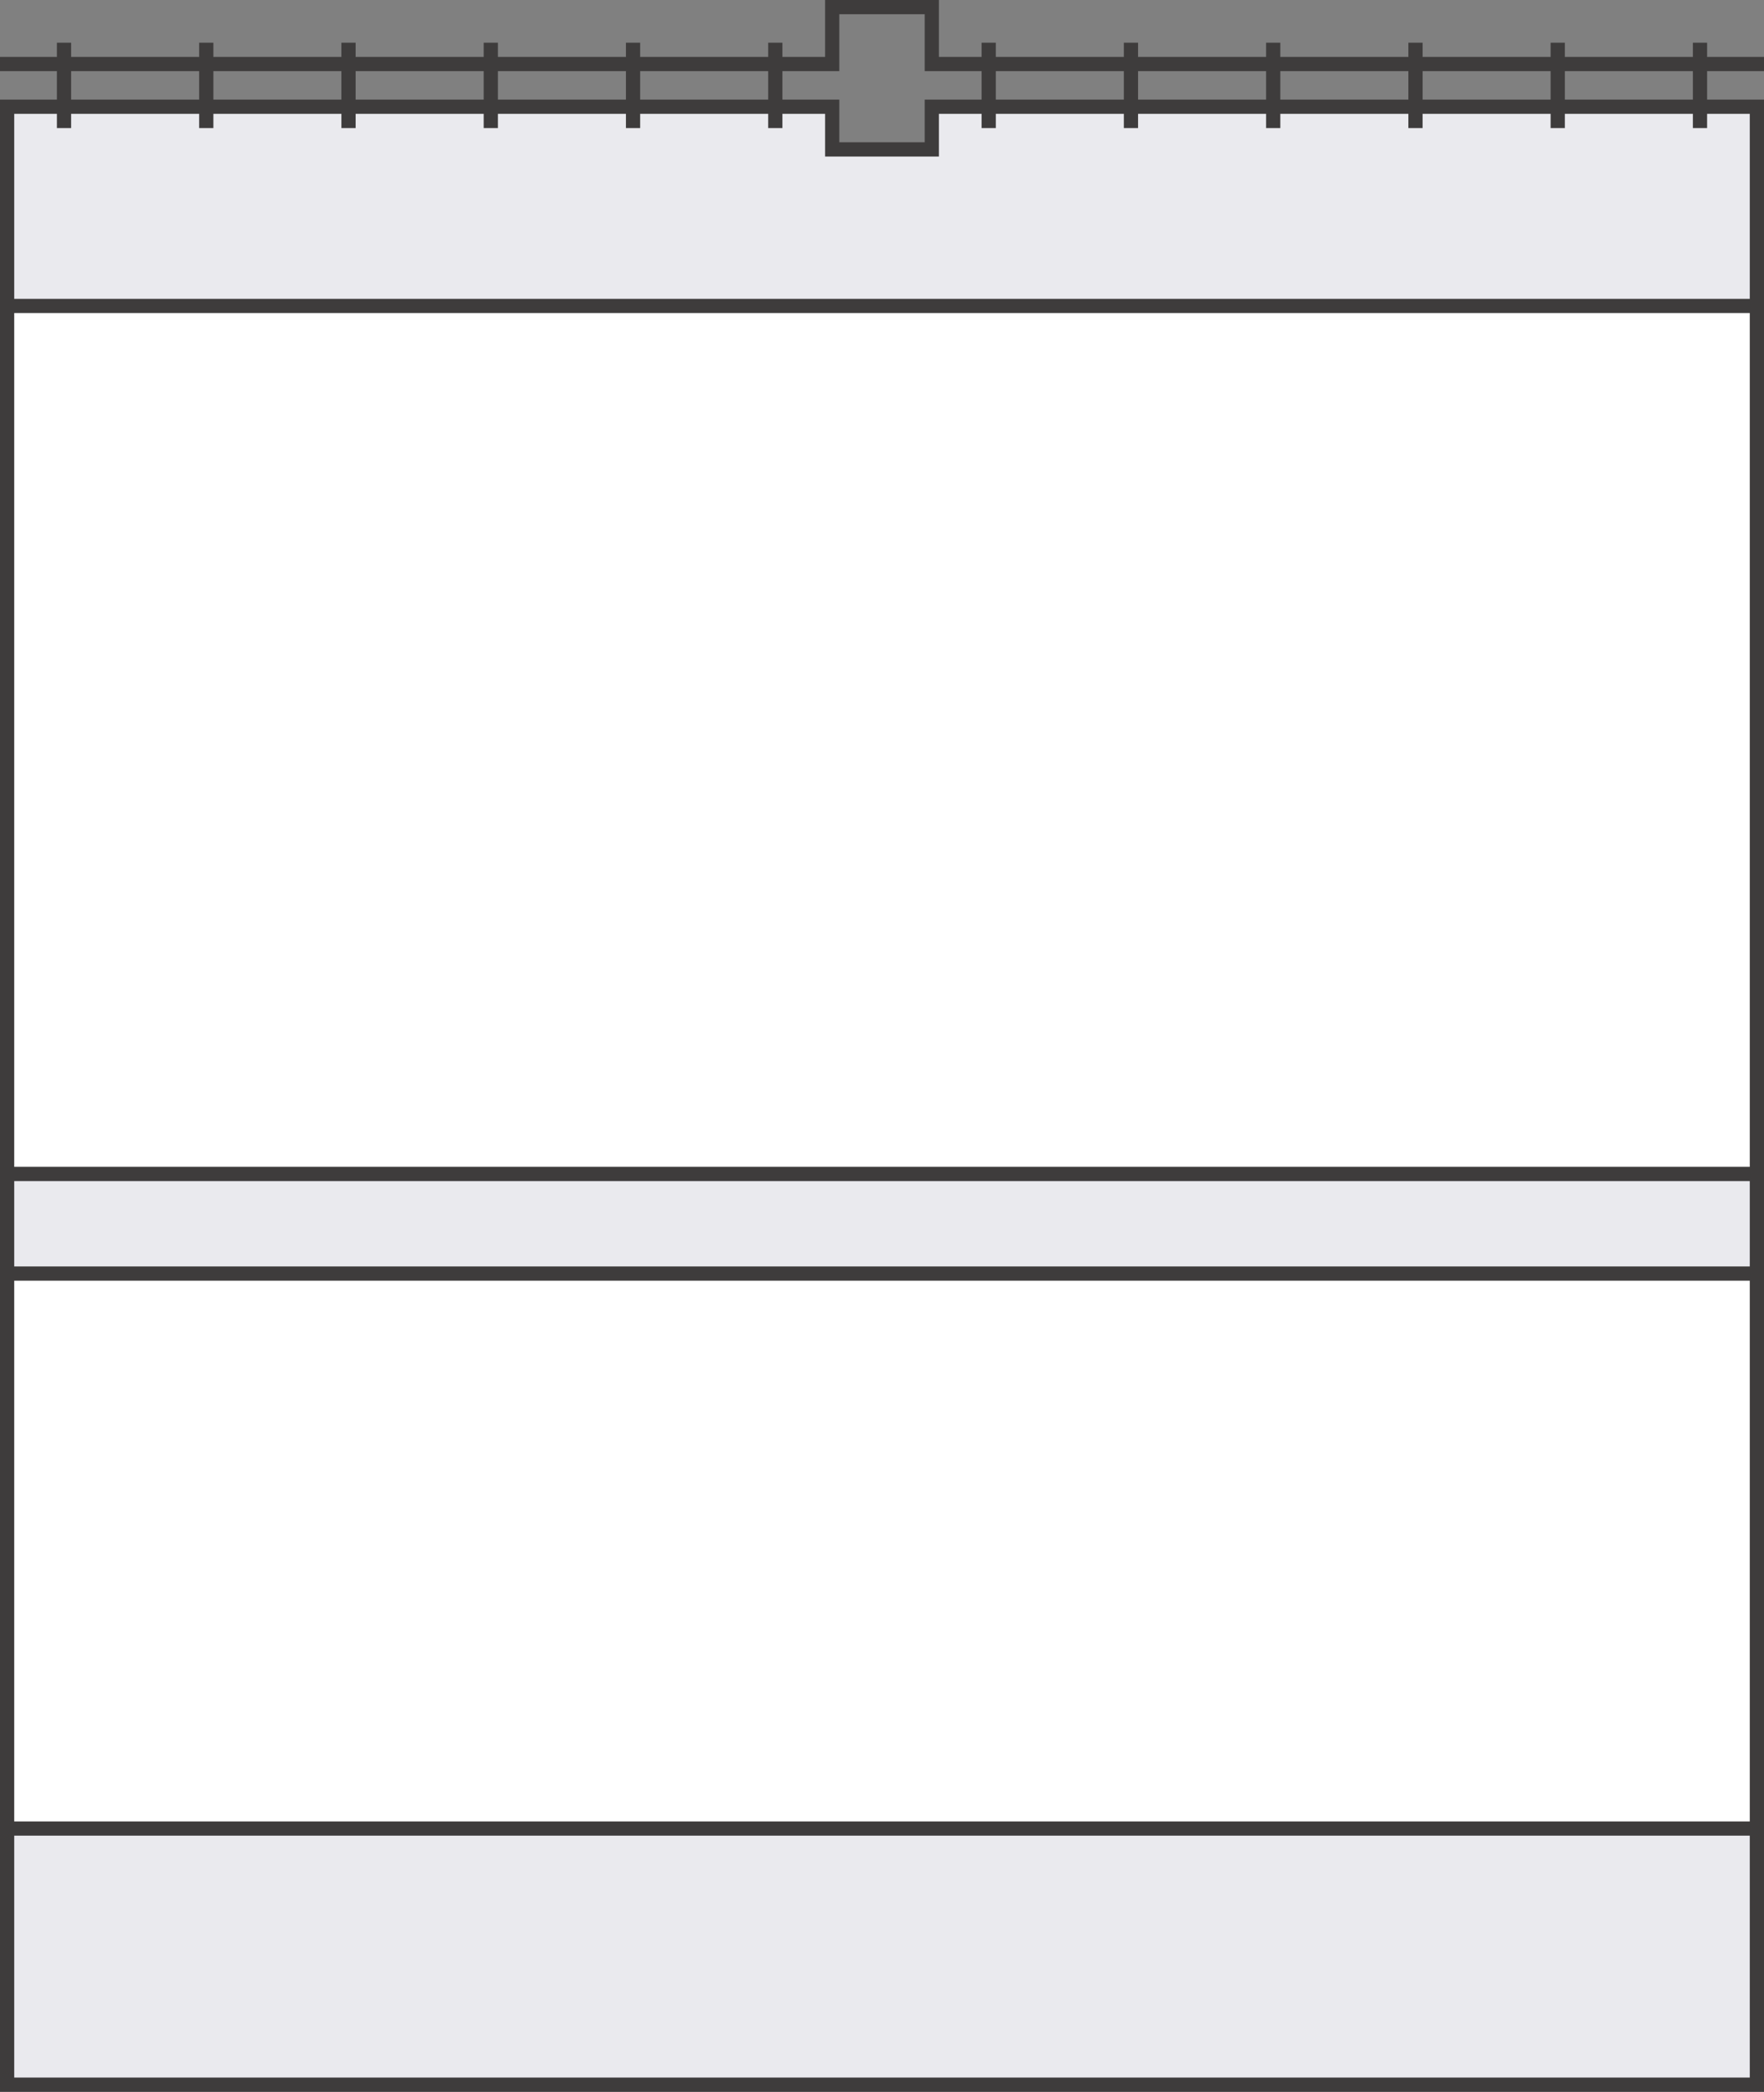 <?xml version="1.0" encoding="utf-8"?>
<!-- Generator: Adobe Illustrator 13.0.0, SVG Export Plug-In . SVG Version: 6.00 Build 14948)  -->
<!DOCTYPE svg PUBLIC "-//W3C//DTD SVG 1.1//EN" "http://www.w3.org/Graphics/SVG/1.1/DTD/svg11.dtd">
<svg version="1.1" id="Layer_1" xmlns="http://www.w3.org/2000/svg" xmlns:xlink="http://www.w3.org/1999/xlink" x="0px" y="0px"
	 width="124px" height="147px" viewBox="0 0 124 147" enable-background="new 0 0 124 147" xml:space="preserve">
<rect x="0" y="0" width="124" height="147" fill="#808080" stroke="none"/>
<g>
	<g>
		<polygon fill="#EAEAEE" points="123.499,146.499 0.499,146.499 0.499,7.5 58.5,7.5 58.5,10 58.5,10.5 59,10.5 65.001,10.5 
			65.501,10.5 65.501,10 65.501,7.5 123.499,7.5 123.499,146.499 		"/>
		<g>
			<path fill="#3E3C3C" d="M124,7v140H0V7h59v3h6V7H124 M123,8H66v2v1h-1h-6h-1v-1V8H1v138h122V8L123,8z"/>
		</g>
	</g>
	<g>
		<polygon fill="#FFFFFF" points="123.5,128.501 0.5,128.501 0.5,89.5 123.5,89.5 123.5,128.501 		"/>
		<path fill="#3E3C3C" d="M124,89v40H0V89H124 M123,90H1v38h122V90L123,90z"/>
	</g>
	<g>
		<polygon fill="#FFFFFF" points="123.5,82.502 0.5,82.502 0.5,21.499 123.5,21.499 123.5,82.502 		"/>
		<path fill="#3E3C3C" d="M124,21v62H0V21H124 M123,22H1v60h122V22L123,22z"/>
	</g>
	<polygon fill="#3E3C3C" points="66,4 66,0 58,0 58,4 0,4 0,5 59,5 59,1 65,1 65,5 124,5 124,4 	"/>
	<rect x="4" y="3" fill="#3E3C3C" width="1" height="6"/>
	<rect x="14" y="3" fill="#3E3C3C" width="1" height="6"/>
	<rect x="24" y="3" fill="#3E3C3C" width="1" height="6"/>
	<rect x="34" y="3" fill="#3E3C3C" width="1" height="6"/>
	<rect x="44" y="3" fill="#3E3C3C" width="1" height="6"/>
	<rect x="54" y="3" fill="#3E3C3C" width="1" height="6"/>
	<rect x="69" y="3" fill="#3E3C3C" width="1" height="6"/>
	<rect x="79" y="3" fill="#3E3C3C" width="1" height="6"/>
	<rect x="89" y="3" fill="#3E3C3C" width="1" height="6"/>
	<rect x="99" y="3" fill="#3E3C3C" width="1" height="6"/>
	<rect x="109" y="3" fill="#3E3C3C" width="1" height="6"/>
	<rect x="119" y="3" fill="#3E3C3C" width="1" height="6"/>
</g>
</svg>
